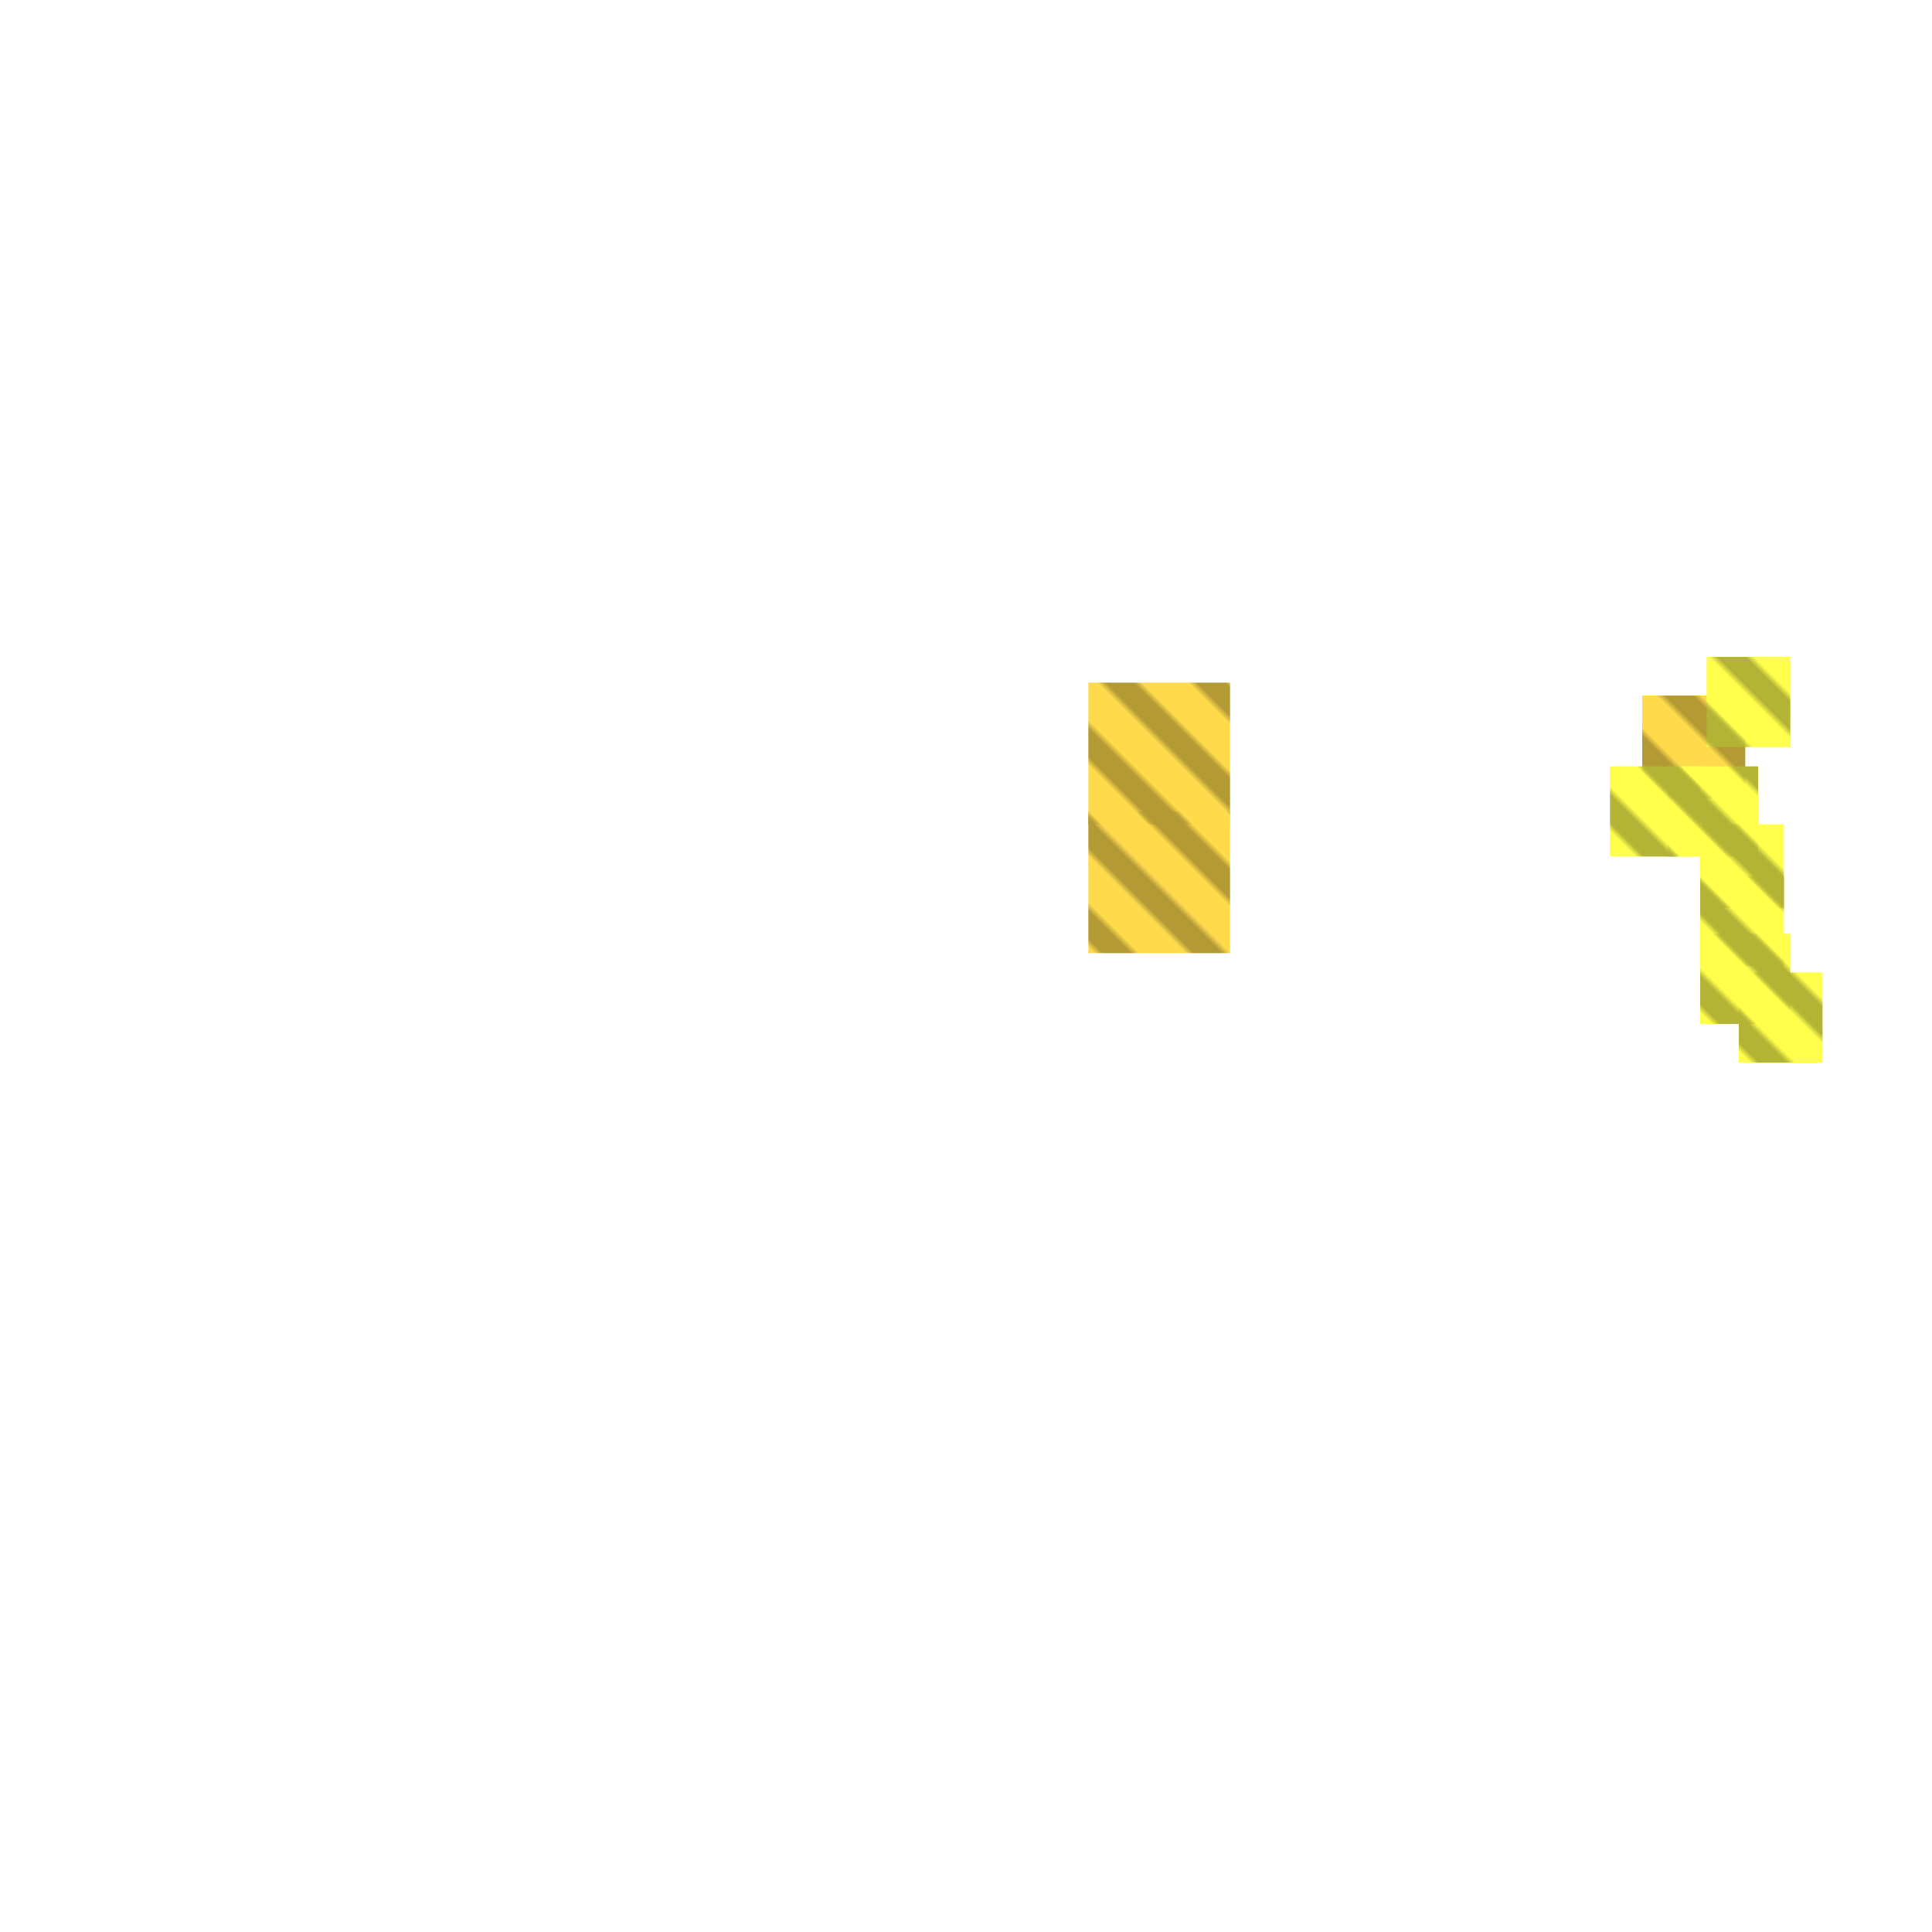 <?xml version="1.0" encoding="utf-8"?>
<svg xmlns="http://www.w3.org/2000/svg" width="300" height="300"
        viewBox="0 0 300 300" class="creatureMap" style="position:absolute;">
    <defs>
        <filter id="blur" x="-30%" y="-30%" width="160%" height="160%">
            <feGaussianBlur stdDeviation="3" />
        </filter>
        <pattern id="pattern-untameable" width="10" height="10" patternTransform="rotate(135)" patternUnits="userSpaceOnUse">
            <rect width="4" height="10" fill="black"></rect>
        </pattern>
        <filter id="groupStroke">
            <feFlood result="outsideColor" flood-color="black"/>
            <feMorphology in="SourceAlpha" operator="dilate" radius="2"/>
            <feComposite result="strokeoutline1" in="outsideColor" operator="in"/>
            <feComposite result="strokeoutline2" in="strokeoutline1" in2="SourceAlpha" operator="out"/>
            <feGaussianBlur in="strokeoutline2" result="strokeblur" stdDeviation="1"/>
        </filter>
        <style>
            .spawningMap-very-common { fill: #0F0; }
            .spawningMap-common { fill: #B2FF00; }
            .spawningMap-uncommon { fill: #FF0; }
            .spawningMap-very-uncommon { fill: #FC0; }
            .spawningMap-rare { fill: #F60; }
            .spawningMap-very-rare { fill: #F00; }
            .spawning-map-point { stroke:black; stroke-width:1; }
        </style>
    </defs>

<g filter="url(#blur)" opacity="0.7">
<g class="spawningMap-very-uncommon">
<rect x="169" y="106" width="22" height="22" />
<rect x="169" y="126" width="22" height="22" />
<rect x="255" y="108" width="16" height="16" />
</g>
<g class="spawningMap-uncommon">
<rect x="270" y="151" width="13" height="14" />
<rect x="264" y="145" width="14" height="14" />
<rect x="264" y="136" width="13" height="14" />
<rect x="259" y="119" width="14" height="14" />
<rect x="250" y="119" width="14" height="14" />
<rect x="264" y="128" width="13" height="13" />
<rect x="265" y="102" width="13" height="14" />
</g>
</g>
<g fill="url(#pattern-untameable)" opacity="0.3">
<rect x="169" y="106" width="22" height="22"/>
<rect x="169" y="126" width="22" height="22"/>
<rect x="255" y="108" width="16" height="16"/>
<rect x="270" y="151" width="13" height="14"/>
<rect x="264" y="145" width="14" height="14"/>
<rect x="264" y="136" width="13" height="14"/>
<rect x="259" y="119" width="14" height="14"/>
<rect x="250" y="119" width="14" height="14"/>
<rect x="264" y="128" width="13" height="13"/>
<rect x="265" y="102" width="13" height="14"/>
</g>
</svg>